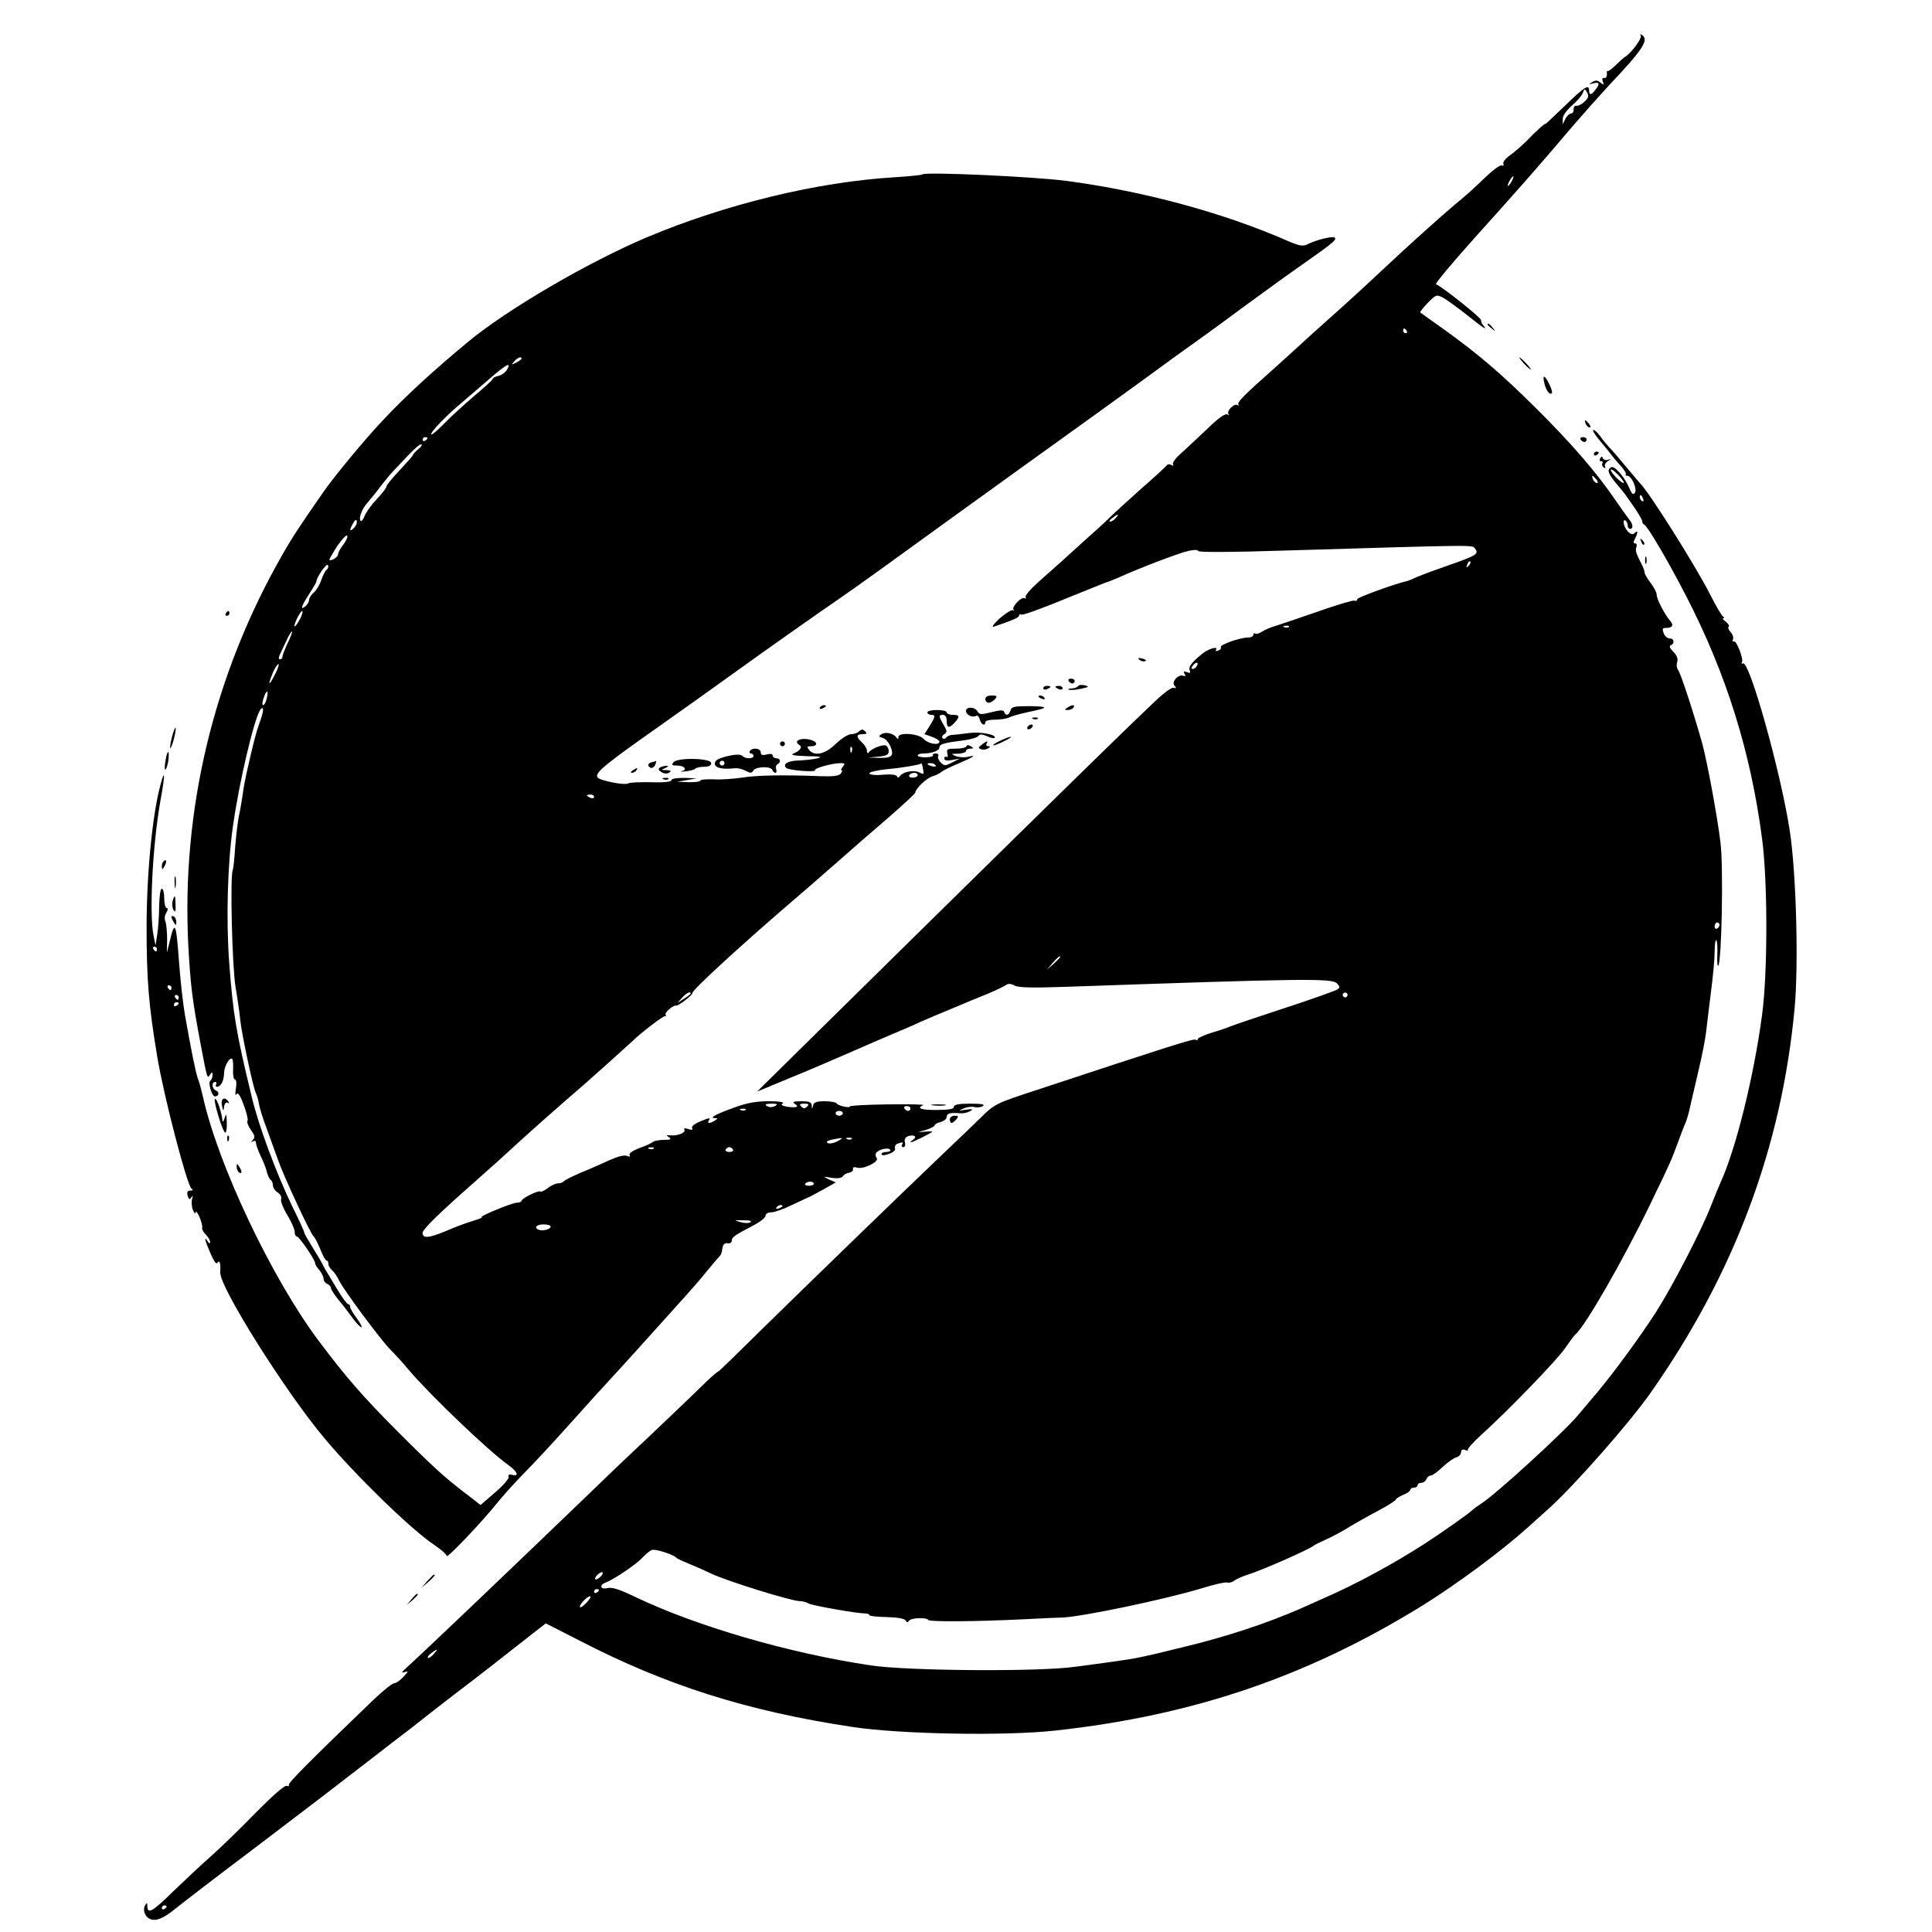<?xml version="1.0" standalone="no"?>
<!DOCTYPE svg PUBLIC "-//W3C//DTD SVG 20010904//EN"
 "http://www.w3.org/TR/2001/REC-SVG-20010904/DTD/svg10.dtd">
<svg version="1.0" xmlns="http://www.w3.org/2000/svg"
 width="800pt" height="800pt" viewBox="0 0 800 800"
 preserveAspectRatio="xMidYMid meet">
<g transform="translate(0,800) scale(0.1,-0.1)"
fill="#000000" stroke="none">
<path d="M6794 7852 c6 -10 -37 -69 -63 -86 -8 -5 -27 -22 -42 -37 -15 -15
-29 -25 -32 -23 -3 3 -4 -3 -3 -13 0 -10 -4 -17 -11 -16 -8 2 -10 -4 -6 -15 6
-15 5 -15 -10 -4 -12 10 -20 11 -34 2 -16 -10 -15 -10 5 -5 25 7 28 -2 8 -27
-16 -22 -26 -23 -26 -3 0 28 -19 16 -100 -63 -44 -42 -80 -76 -80 -75 0 6 -44
-34 -77 -69 -20 -20 -51 -47 -69 -60 -19 -13 -32 -29 -29 -36 3 -7 0 -10 -5
-7 -6 4 -34 -16 -63 -43 -57 -55 -93 -87 -129 -116 -62 -52 -203 -179 -289
-260 -53 -50 -129 -120 -169 -156 -116 -104 -160 -143 -194 -175 -18 -16 -65
-59 -105 -95 -121 -107 -150 -137 -143 -145 4 -5 2 -5 -4 -2 -14 8 -47 -26
-37 -38 5 -4 2 -5 -5 -1 -8 5 -37 -15 -80 -57 -37 -35 -86 -81 -109 -102 -24
-20 -40 -42 -36 -48 4 -6 1 -7 -7 -2 -7 4 -15 3 -19 -2 -3 -5 -51 -49 -106
-97 -55 -49 -114 -103 -131 -120 -17 -17 -64 -60 -105 -96 -40 -36 -84 -76
-98 -89 -15 -13 -54 -48 -88 -78 -35 -31 -60 -60 -56 -66 3 -5 2 -7 -4 -4 -13
8 -56 -37 -46 -48 5 -4 3 -5 -3 -2 -5 3 -30 -12 -55 -34 -25 -23 -35 -38 -24
-34 85 29 105 38 105 47 0 5 4 6 10 3 5 -3 86 26 180 65 94 38 173 70 175 70
3 0 24 9 48 19 76 35 250 102 289 110 22 5 38 5 40 -1 2 -5 136 -5 348 2 832
25 784 24 798 8 17 -21 5 -29 -108 -68 -52 -18 -111 -40 -130 -48 -19 -9 -37
-16 -40 -17 -54 -12 -210 -69 -210 -76 0 -6 -6 -9 -12 -6 -7 2 -76 -19 -153
-46 -77 -27 -155 -53 -174 -59 -19 -5 -44 -16 -56 -24 -12 -8 -25 -11 -28 -7
-4 3 -7 1 -7 -5 0 -7 -10 -12 -23 -12 -33 0 -118 -30 -112 -40 3 -4 -2 -11
-11 -14 -9 -4 -13 -2 -8 5 8 14 -32 2 -54 -15 -45 -36 -61 -56 -56 -71 5 -11
2 -14 -12 -8 -13 5 -15 3 -9 -7 6 -9 4 -12 -6 -8 -21 7 -50 -27 -35 -42 8 -9
7 -11 -5 -8 -10 2 -47 -27 -90 -69 -41 -39 -117 -112 -169 -163 -90 -87 -563
-551 -1183 -1162 l-282 -278 130 54 c72 29 184 77 250 106 66 29 149 65 185
80 36 15 85 36 110 48 25 11 83 36 130 55 47 20 114 48 150 62 36 15 70 32 77
37 8 6 20 5 34 -3 17 -9 73 -10 219 -5 974 34 1095 36 1116 14 12 -12 13 -17
2 -25 -7 -5 -105 -40 -218 -77 -113 -37 -214 -71 -225 -76 -11 -5 -46 -17 -77
-26 -32 -10 -58 -22 -58 -26 0 -5 -4 -7 -9 -3 -9 5 -112 -28 -654 -207 -175
-57 -178 -59 -236 -116 -32 -31 -98 -95 -147 -141 -189 -180 -595 -574 -762
-738 -96 -95 -176 -173 -179 -173 -3 0 -25 -19 -49 -42 -37 -37 -234 -225
-343 -327 -20 -19 -90 -86 -156 -150 -362 -348 -663 -635 -740 -705 -22 -20
-25 -25 -10 -20 18 6 17 4 -4 -19 -14 -15 -31 -27 -39 -27 -7 0 -45 -30 -84
-67 -257 -247 -357 -347 -352 -354 3 -5 -1 -6 -9 -4 -8 4 -59 -41 -129 -112
-63 -65 -146 -145 -183 -178 -38 -33 -108 -99 -158 -147 -86 -85 -107 -96
-107 -60 0 14 -2 14 -9 3 -10 -16 -3 -42 13 -53 24 -17 57 -6 108 35 29 24
179 139 333 255 154 117 330 251 390 298 61 47 142 109 180 139 39 29 115 88
170 132 55 43 127 98 160 123 33 25 115 89 182 142 l123 96 143 -73 c356 -184
694 -291 1127 -356 197 -30 629 -38 839 -15 576 63 1052 226 1531 524 140 88
322 223 426 317 6 5 46 41 89 80 107 97 331 352 418 475 348 495 544 1018 598
1594 17 182 7 561 -20 736 -37 243 -168 709 -194 693 -6 -3 -7 -2 -4 4 8 13
-23 94 -34 87 -5 -3 -6 1 -3 9 3 8 -2 21 -10 30 -8 8 -12 18 -8 22 4 3 -2 13
-12 21 -11 8 -16 14 -10 14 5 0 4 4 -2 8 -6 4 -30 45 -53 91 -61 120 -256 429
-291 461 -3 3 -27 32 -55 65 -27 33 -59 70 -70 81 -11 12 -29 33 -39 48 -10
14 -23 26 -28 26 -6 0 3 -15 18 -34 16 -19 38 -46 49 -60 11 -15 32 -40 47
-56 14 -16 23 -31 20 -34 -3 -3 0 -6 6 -6 18 0 42 -54 32 -70 -7 -11 -13 -6
-24 20 -19 46 -62 94 -75 85 -17 -10 -13 -25 19 -64 17 -20 34 -41 38 -46 4
-6 22 -31 40 -57 17 -25 32 -51 32 -56 0 -6 3 -12 8 -14 14 -6 100 -152 175
-298 165 -320 266 -643 313 -1000 24 -177 24 -560 0 -735 -34 -254 -108 -552
-171 -690 -7 -16 -26 -61 -41 -100 -40 -103 -162 -337 -228 -440 -68 -105
-178 -255 -250 -340 -28 -33 -60 -71 -71 -84 -55 -67 -342 -330 -403 -368 -15
-10 -29 -20 -32 -23 -14 -15 -125 -93 -202 -143 -129 -83 -280 -165 -408 -221
-36 -16 -83 -37 -105 -47 -140 -61 -306 -116 -484 -159 -179 -44 -197 -47
-281 -59 -41 -6 -118 -16 -170 -23 -151 -21 -694 -17 -845 6 -339 51 -719 161
-978 285 -62 30 -94 40 -112 35 -29 -7 -35 13 -7 23 34 13 128 76 152 103 14
15 32 30 40 32 14 5 89 -19 100 -32 3 -3 25 -14 50 -24 25 -10 68 -29 95 -42
68 -32 333 -114 367 -114 11 0 27 -4 37 -10 18 -9 199 -41 234 -41 9 0 17 -3
17 -7 0 -4 32 -7 71 -8 45 -1 74 -6 79 -14 5 -9 9 -9 14 -1 8 12 72 15 80 3 5
-8 191 -7 396 3 74 4 144 7 155 7 75 1 424 74 577 120 54 17 103 28 110 25 7
-2 20 1 28 7 8 7 33 18 55 25 62 19 262 108 275 121 3 3 25 14 50 25 25 11 68
34 95 51 28 17 83 48 123 69 39 21 72 42 72 46 0 3 14 12 30 19 17 7 30 16 30
21 0 5 7 9 15 9 8 0 15 5 15 10 0 6 7 10 15 10 9 0 18 7 21 15 4 8 11 15 18
15 7 0 28 15 48 34 20 19 45 37 57 41 12 3 21 13 21 22 0 10 6 13 17 9 10 -4
14 -4 11 -1 -4 4 21 32 55 63 112 101 316 312 348 360 18 26 37 52 43 57 41
35 198 309 307 534 89 184 88 182 119 266 12 33 25 67 29 75 4 8 14 40 20 70
7 30 23 100 36 155 13 55 27 125 30 155 3 30 13 105 20 165 8 61 15 134 15
164 0 30 3 51 7 48 4 -4 5 -31 4 -59 -1 -29 0 -50 4 -47 14 15 22 410 9 511
-12 103 -55 334 -75 408 -36 128 -90 294 -101 307 -5 7 -7 21 -3 32 4 13 -1
27 -16 42 -15 15 -18 24 -11 27 18 6 14 30 -4 28 -9 0 -20 9 -25 22 -7 18 -5
22 10 22 26 0 33 11 17 29 -22 25 -56 90 -56 108 0 9 -11 31 -25 49 -14 18
-25 38 -25 43 0 6 -5 21 -12 34 -25 49 -27 57 -22 72 3 8 1 15 -5 15 -8 0 -9
5 -1 19 13 26 13 38 -1 24 -8 -8 -16 -6 -28 6 -18 18 -25 55 -9 45 4 -3 8 -12
8 -20 0 -8 5 -14 10 -14 14 0 12 21 -4 39 -7 9 -35 48 -61 86 -77 112 -179
230 -325 375 -145 144 -240 225 -385 329 -49 35 -92 65 -94 67 -2 2 12 20 31
40 35 35 36 35 64 21 16 -9 60 -41 98 -71 69 -55 88 -68 68 -43 -6 6 -10 16
-9 21 2 9 -165 142 -187 149 -5 2 71 93 170 203 181 201 253 283 399 455 44
51 110 125 146 164 144 152 169 191 137 211 -6 4 -8 3 -4 -4z m-233 -273 c-11
-11 -26 -18 -33 -17 -7 2 -12 -5 -12 -14 1 -10 -4 -18 -11 -18 -6 0 -17 -10
-23 -22 l-11 -23 0 22 c-1 13 14 34 37 55 21 18 42 42 46 53 7 19 8 19 18 2 8
-15 5 -23 -11 -38z m-301 -329 c-6 -11 -13 -20 -16 -20 -2 0 0 9 6 20 6 11 13
20 16 20 2 0 0 -9 -6 -20z m-435 -620 c3 -5 1 -10 -4 -10 -6 0 -11 5 -11 10 0
6 2 10 4 10 3 0 8 -4 11 -10z m899 -629 c-6 -7 -54 41 -54 53 0 6 13 -2 29
-19 16 -16 27 -32 25 -34z m-114 14 c7 -9 8 -15 2 -15 -5 0 -12 7 -16 15 -3 8
-4 15 -2 15 2 0 9 -7 16 -15z m194 -81 c3 -8 2 -12 -4 -9 -6 3 -10 10 -10 16
0 14 7 11 14 -7z m-2184 -79 c-7 -8 -17 -15 -23 -15 -6 0 -2 7 9 15 25 19 30
19 14 0z m1461 -198 c-10 -9 -11 -8 -5 6 3 10 9 15 12 12 3 -3 0 -11 -7 -18z
m-744 -253 c-3 -3 -12 -4 -19 -1 -8 3 -5 6 6 6 11 1 17 -2 13 -5z m-382 -163
c-3 -6 -11 -11 -17 -11 -6 0 -6 6 2 15 14 17 26 13 15 -4z m2165 -1070 c0 -6
-4 -13 -10 -16 -5 -3 -10 1 -10 9 0 9 5 16 10 16 6 0 10 -4 10 -9z m-2730
-134 c0 -2 -12 -14 -27 -28 l-28 -24 24 28 c23 25 31 32 31 24z m1190 -157 c0
-5 -4 -10 -10 -10 -5 0 -10 5 -10 10 0 6 5 10 10 10 6 0 10 -4 10 -10z m-3090
-2405 c-7 -8 -17 -15 -22 -15 -6 0 -5 7 2 15 7 8 17 15 22 15 6 0 5 -7 -2 -15z
m-10 -59 c0 -3 -4 -8 -10 -11 -5 -3 -10 -1 -10 4 0 6 5 11 10 11 6 0 10 -2 10
-4z m-50 -51 c-13 -14 -26 -23 -28 -20 -7 7 29 45 41 45 6 0 0 -11 -13 -25z
m-635 -215 c-10 -11 -21 -18 -23 -15 -3 3 3 12 14 20 27 20 30 18 9 -5z
m-1105 -1044 c0 -3 -4 -8 -10 -11 -5 -3 -10 -1 -10 4 0 6 5 11 10 11 6 0 10
-2 10 -4z"/>
<path d="M3820 7278 c-3 -3 -54 -8 -115 -12 -320 -19 -699 -111 -1025 -248
-244 -103 -582 -300 -745 -436 -141 -117 -261 -227 -353 -326 -71 -75 -196
-226 -242 -292 -94 -135 -130 -189 -169 -258 -286 -498 -421 -1060 -391 -1626
9 -161 16 -219 51 -405 27 -142 27 -144 39 -125 8 13 10 12 10 -2 0 -9 -4 -19
-9 -23 -11 -6 6 -65 19 -65 16 0 20 18 5 24 -17 6 -21 36 -4 36 5 0 7 -5 4
-10 -3 -5 -2 -10 3 -10 17 0 29 24 30 58 1 30 26 71 35 55 2 -5 3 -25 2 -45
-1 -21 3 -38 8 -38 6 0 7 -16 4 -37 -4 -23 -3 -32 2 -24 6 9 15 -3 30 -44 12
-31 19 -61 16 -66 -4 -5 3 -22 14 -38 16 -22 18 -31 8 -41 -9 -10 -9 -11 0 -6
8 4 13 2 13 -7 0 -7 9 -31 19 -53 11 -22 23 -52 26 -67 4 -15 11 -30 16 -33 5
-3 9 -13 9 -22 0 -10 9 -23 20 -30 11 -7 17 -18 14 -27 -3 -8 8 -37 25 -65 17
-28 31 -59 31 -70 0 -11 4 -20 9 -20 10 0 76 -97 76 -111 0 -5 8 -18 18 -29 9
-11 17 -27 17 -35 0 -9 7 -18 15 -21 8 -4 15 -11 15 -16 0 -6 11 -24 25 -42
28 -34 29 -35 69 -89 16 -21 31 -35 33 -33 3 3 -7 20 -21 39 -14 19 -26 39
-26 45 0 7 -4 12 -9 12 -4 0 -25 28 -45 62 -21 35 -42 70 -47 78 -5 8 -12 22
-16 30 -4 8 -22 38 -40 67 -18 29 -33 55 -33 59 0 4 -22 53 -50 109 -67 140
-139 332 -168 455 -65 268 -77 340 -93 555 -13 177 -7 404 15 560 26 188 92
465 116 489 14 14 12 -11 -6 -59 -13 -36 -24 -77 -54 -210 -5 -22 -12 -60 -15
-85 -4 -25 -10 -63 -15 -85 -5 -23 -12 -81 -16 -130 -3 -50 -8 -93 -10 -97
-12 -20 -3 -395 11 -483 9 -53 18 -116 20 -140 6 -57 52 -274 64 -300 5 -11
12 -33 14 -50 3 -16 17 -61 32 -100 14 -38 35 -97 47 -130 22 -64 135 -307
147 -315 4 -3 16 -26 27 -52 10 -27 22 -48 27 -48 4 0 7 -6 7 -14 0 -7 7 -19
15 -26 9 -7 22 -27 30 -44 20 -40 169 -241 211 -284 19 -19 53 -56 76 -84 94
-110 333 -338 415 -396 36 -26 44 -47 14 -39 -13 3 -18 0 -15 -8 3 -7 -22 -36
-55 -64 l-61 -53 -62 48 c-84 64 -130 105 -279 254 -144 144 -217 228 -331
380 -194 260 -415 726 -478 1010 -7 30 -16 64 -21 75 -8 21 -28 118 -54 267
-8 48 -19 147 -24 219 -12 162 -17 172 -40 74 l-10 -40 1 55 c0 30 -3 63 -7
74 -5 11 -3 27 4 37 7 12 7 19 1 19 -5 0 -10 18 -10 40 0 22 -4 40 -10 40 -6
0 -10 -31 -11 -72 0 -40 -4 -93 -8 -118 l-7 -45 -8 40 c-19 93 -4 384 30 569
18 98 17 127 -1 58 -34 -123 -58 -372 -58 -592 0 -220 9 -324 44 -535 28 -168
124 -535 142 -547 8 -5 6 -8 -5 -8 -11 0 -15 -6 -11 -21 5 -16 8 -18 15 -7 7
9 8 7 3 -8 -3 -12 -1 -32 4 -45 6 -13 10 -17 11 -9 0 8 7 0 16 -19 8 -19 13
-39 11 -45 -2 -5 5 -18 15 -28 10 -10 18 -24 18 -30 0 -9 -4 -8 -10 2 -17 26
-11 1 12 -51 15 -35 24 -46 29 -37 9 13 13 -5 11 -41 -3 -60 267 -490 431
-686 130 -155 360 -379 455 -442 28 -19 52 -40 52 -46 0 -12 149 144 209 220
21 26 71 82 112 124 41 41 128 135 194 209 66 74 145 161 176 194 31 34 105
115 164 181 59 66 124 138 144 160 20 22 57 65 81 95 25 30 48 57 51 60 4 3 9
16 10 30 3 17 9 24 22 22 9 -2 17 3 17 10 0 15 12 23 88 63 29 15 52 33 52 41
0 8 10 14 24 14 13 0 50 13 82 29 33 15 64 30 69 32 6 2 34 17 63 33 l53 30
-28 12 c-27 13 -27 13 11 7 25 -4 41 -1 46 6 4 7 16 14 26 15 10 2 18 9 16 16
-1 7 5 9 17 5 26 -8 94 25 81 40 -5 6 -6 15 -2 21 10 15 51 24 58 13 3 -5 -4
-9 -15 -9 -12 0 -21 -4 -21 -9 0 -6 12 -6 31 1 18 6 28 16 25 23 -2 8 2 16 10
19 22 8 26 7 19 -4 -3 -5 -1 -10 6 -10 6 0 9 8 6 20 -3 13 1 21 15 26 25 7 37
-4 18 -16 -8 -6 -12 -10 -8 -10 8 0 88 40 88 44 0 2 -15 1 -32 0 -32 -3 -32
-3 5 7 20 6 37 15 37 19 0 4 11 11 25 14 14 4 25 13 25 21 0 15 15 19 57 15
12 -1 30 3 40 9 14 8 11 10 -17 6 -32 -5 -33 -5 -10 5 13 6 34 9 45 6 11 -3
27 -1 35 4 10 7 -6 10 -52 10 -49 0 -68 -4 -68 -13 0 -9 -19 -13 -70 -13 -65
-1 -87 7 -57 20 6 3 -59 4 -145 3 -87 -1 -158 -5 -158 -8 0 -9 -49 2 -56 12
-3 5 -25 9 -49 9 -33 0 -45 -4 -48 -17 -4 -17 -5 -17 -6 0 -1 13 -10 17 -43
17 -31 0 -39 -3 -28 -10 21 -13 10 -18 -29 -13 -23 4 -29 8 -20 14 9 5 -14 9
-58 9 -53 0 -91 -7 -145 -27 -75 -27 -104 -43 -77 -43 12 0 12 -2 -1 -10 -20
-13 -33 -13 -25 0 8 13 4 13 -39 -5 -21 -9 -34 -20 -30 -26 4 -8 -1 -9 -16 -4
-15 5 -20 3 -16 -3 7 -12 -30 -27 -59 -23 -17 1 -17 0 -5 -8 12 -8 7 -11 -21
-11 -19 0 -39 -4 -45 -8 -5 -5 -30 -17 -57 -26 -28 -11 -44 -22 -40 -29 4 -7
0 -8 -12 -3 -11 4 -38 -3 -69 -17 -28 -13 -82 -37 -119 -52 -37 -16 -70 -32
-73 -37 -3 -4 -13 -8 -23 -8 -10 0 -30 -9 -43 -20 -14 -10 -28 -17 -30 -14 -7
7 -78 -28 -78 -38 0 -4 -9 -8 -19 -8 -21 0 -162 -59 -146 -60 6 -1 -10 -7 -35
-15 -25 -7 -76 -26 -115 -43 -70 -29 -95 -31 -95 -7 0 15 68 81 220 215 58 51
130 116 160 144 53 49 167 150 220 196 60 51 90 78 175 154 50 45 92 83 95 86
31 31 126 104 133 102 5 -1 6 2 3 7 -5 8 32 40 44 37 9 -2 70 45 67 52 -3 11
213 209 433 397 33 28 105 91 161 140 56 50 153 134 216 188 62 54 113 101
113 105 0 15 46 60 70 67 14 4 32 13 40 20 8 6 40 22 70 34 63 27 77 37 38 27
-14 -3 -37 -2 -50 3 -21 9 -21 10 10 10 17 1 32 6 32 11 0 6 8 10 18 10 14 0
15 2 2 10 -10 6 -16 6 -18 0 -2 -6 -22 -10 -44 -10 -35 0 -40 -2 -35 -20 3
-11 1 -18 -4 -14 -5 3 -9 0 -9 -7 0 -8 11 -10 33 -6 l32 6 -32 -16 c-29 -15
-33 -15 -48 0 -9 9 -13 21 -10 27 3 5 -1 10 -10 10 -9 0 -14 -3 -12 -7 3 -5
-10 -8 -29 -9 -19 0 -34 3 -34 8 0 4 10 8 23 8 37 0 67 12 67 25 0 14 18 19
105 30 28 4 53 12 57 18 5 8 14 7 34 -1 14 -7 29 -10 32 -8 13 13 -57 27 -103
21 -27 -4 -59 -7 -70 -8 -11 0 -23 -5 -27 -11 -4 -6 -10 -7 -15 -3 -4 5 -1 12
7 17 13 8 12 13 -3 39 -21 36 -21 41 -2 41 9 0 15 -9 15 -25 0 -30 11 -32 33
-7 23 25 21 32 -8 32 -14 0 -25 5 -25 10 0 6 -18 10 -40 10 -22 0 -40 -4 -40
-10 0 -5 7 -10 15 -10 20 0 19 -6 -6 -47 l-21 -33 31 -11 c17 -6 31 -15 31
-20 0 -17 -47 -9 -65 11 -21 23 -105 29 -105 8 0 -9 -2 -10 -8 -2 -11 17 -45
25 -62 14 -13 -8 -12 -11 6 -16 11 -3 25 -19 32 -37 15 -38 4 -47 -53 -45
l-40 1 43 4 c33 3 42 8 42 23 0 10 -6 20 -12 23 -15 5 -60 -13 -70 -28 -5 -6
-8 -3 -8 6 0 9 -9 24 -20 34 -26 24 -25 35 2 35 17 0 19 3 10 12 -9 9 -15 9
-24 0 -7 -7 -22 -12 -34 -12 -12 0 -40 -18 -63 -40 -44 -43 -88 -53 -111 -25
-10 13 -9 15 9 15 25 0 28 15 5 24 -40 15 -84 0 -54 -19 14 -8 3 -24 -24 -35
-15 -6 0 -9 54 -11 57 -1 68 -3 45 -9 -16 -4 -51 -8 -77 -9 -46 -1 -69 -15
-52 -31 11 -10 125 -19 119 -9 -5 8 72 29 106 29 18 0 19 -2 9 -15 -7 -8 -9
-15 -5 -15 4 0 2 -6 -4 -14 -8 -9 -32 -12 -84 -10 -151 6 -264 4 -325 -6 -35
-5 -87 -9 -117 -7 -30 1 -55 -1 -55 -5 0 -5 -21 -7 -47 -7 l-48 2 40 7 40 7
-52 2 c-32 0 -53 -3 -53 -10 0 -6 -30 -10 -84 -8 -46 1 -89 -1 -95 -5 -14 -9
-118 12 -127 25 -12 19 30 53 266 219 67 47 214 152 328 234 114 82 259 184
322 228 132 91 165 114 390 277 91 66 311 225 489 353 179 128 386 278 462
333 75 55 171 125 214 155 42 30 141 102 219 160 79 58 183 133 232 167 124
87 140 101 131 109 -7 8 -77 -9 -114 -28 -18 -9 -33 -6 -80 14 -264 116 -594
206 -917 249 -140 18 -584 38 -596 27z m-1660 -763 c0 -2 -10 -10 -22 -16 -21
-11 -22 -11 -9 4 13 16 31 23 31 12z m-60 -45 c-6 -11 -22 -23 -35 -26 -14 -3
-25 -9 -25 -13 0 -4 -35 -36 -77 -71 -42 -36 -98 -87 -125 -115 -26 -27 -50
-47 -52 -44 -7 7 63 80 130 135 27 23 78 67 114 98 68 59 88 69 70 36z m-330
-284 c0 -3 -4 -8 -10 -11 -5 -3 -10 -1 -10 4 0 6 5 11 10 11 6 0 10 -2 10 -4z
m-37 -45 c-13 -11 -23 -22 -23 -25 0 -3 -25 -31 -55 -63 -30 -32 -55 -62 -55
-68 0 -5 -18 -29 -40 -52 -22 -23 -44 -54 -50 -69 -6 -15 -13 -24 -16 -21 -11
10 5 51 29 77 12 14 36 43 52 65 17 22 41 52 55 66 85 91 105 109 114 109 6
-1 1 -9 -11 -19z m-267 -327 c-19 -18 -21 -11 -4 19 7 14 13 17 15 10 3 -7 -3
-20 -11 -29z m-45 -70 c-12 -15 -21 -32 -21 -39 0 -12 -29 -30 -36 -23 -1 2
14 28 33 58 20 29 39 48 41 42 2 -7 -6 -24 -17 -38z m-68 -103 c-6 -3 -15 -22
-22 -41 -6 -20 -20 -43 -31 -53 -11 -9 -20 -23 -20 -31 0 -7 -7 -19 -15 -26
-24 -20 -17 1 15 50 16 25 30 48 30 52 0 17 44 80 48 68 3 -7 0 -15 -5 -19z
m-109 -201 c-22 -42 -34 -46 -16 -5 9 19 19 35 23 35 4 0 1 -13 -7 -30z m-53
-103 c-11 -24 -21 -49 -21 -55 0 -7 -5 -12 -10 -12 -7 0 -7 7 -2 18 4 9 17 36
28 59 10 23 21 40 23 38 2 -2 -6 -24 -18 -48z m-51 -127 c-26 -52 -33 -52 -12
0 9 22 20 40 25 40 4 0 -2 -18 -13 -40z m-36 -104 c-3 -14 -10 -26 -15 -26 -4
0 -3 14 3 31 12 36 22 33 12 -5z m2423 -218 c-3 -8 -6 -5 -6 6 -1 11 2 17 5
13 3 -3 4 -12 1 -19z m295 -73 c5 -21 3 -23 -14 -14 -22 12 -68 4 -81 -14 -6
-8 -10 -9 -13 -1 -3 6 -25 9 -59 6 -33 -3 -55 0 -55 6 0 5 33 13 73 17 58 5
136 18 143 24 1 1 4 -10 6 -24z m52 16 c4 -5 -3 -7 -14 -4 -23 6 -26 13 -6 13
8 0 17 -4 20 -9z m-74 -41 c0 -5 -9 -10 -21 -10 -11 0 -17 5 -14 10 3 6 13 10
21 10 8 0 14 -4 14 -10z m-1340 -90 c0 -5 -7 -7 -15 -4 -8 4 -15 8 -15 10 0 2
7 4 15 4 8 0 15 -4 15 -10z m-1810 -630 c0 -5 -2 -10 -4 -10 -3 0 -8 5 -11 10
-3 6 -1 10 4 10 6 0 11 -4 11 -10z m60 -160 c0 -5 -2 -10 -4 -10 -3 0 -8 5
-11 10 -3 6 -1 10 4 10 6 0 11 -4 11 -10z m2150 -24 c0 -2 -12 -12 -27 -21
l-28 -18 19 21 c17 20 36 29 36 18z m-2120 -16 c0 -5 -2 -10 -4 -10 -3 0 -8 5
-11 10 -3 6 -1 10 4 10 6 0 11 -4 11 -10z m0 -24 c0 -3 -4 -8 -10 -11 -5 -3
-10 -1 -10 4 0 6 5 11 10 11 6 0 10 -2 10 -4z m2471 -425 c-8 -5 -20 -7 -28
-4 -21 8 -15 13 15 13 20 0 23 -3 13 -9z m131 -3 c-9 -9 -15 -9 -24 0 -9 9 -7
12 12 12 19 0 21 -3 12 -12z m428 -8 c0 -5 -4 -10 -9 -10 -6 0 -13 5 -16 10
-3 6 1 10 9 10 9 0 16 -4 16 -10z m-683 -6 c-3 -3 -12 -4 -19 -1 -8 3 -5 6 6
6 11 1 17 -2 13 -5z m403 -14 c0 -5 -7 -10 -15 -10 -8 0 -15 5 -15 10 0 6 7
10 15 10 8 0 15 -4 15 -10z m-23 -116 c-15 -8 -33 -11 -40 -7 -8 5 -1 10 18
14 48 10 52 9 22 -7z m60 10 c-3 -3 -12 -4 -19 -1 -8 3 -5 6 6 6 11 1 17 -2
13 -5z m-820 -40 c-3 -3 -12 -4 -19 -1 -8 3 -5 6 6 6 11 1 17 -2 13 -5z m328
-4 c3 -5 -3 -10 -15 -10 -12 0 -18 5 -15 10 3 6 10 10 15 10 5 0 12 -4 15 -10z
m335 -142 c0 -4 -9 -8 -21 -8 -11 0 -18 4 -15 8 3 5 12 9 21 9 8 0 15 -4 15
-9z m-130 -92 c0 -2 -7 -7 -16 -10 -8 -3 -12 -2 -9 4 6 10 25 14 25 6z m-133
-67 c-7 -5 -27 -4 -43 1 -27 8 -25 8 14 7 27 0 38 -3 29 -8z m-827 -18 c0 -11
-30 -19 -47 -14 -24 8 -13 23 17 23 17 0 30 -4 30 -9z"/>
<path d="M6160 6656 c0 -2 8 -10 18 -17 15 -13 16 -12 3 4 -13 16 -21 21 -21
13z"/>
<path d="M6310 6495 c13 -14 26 -25 28 -25 3 0 -5 11 -18 25 -13 14 -26 25
-28 25 -3 0 5 -11 18 -25z"/>
<path d="M6395 6413 c7 -31 22 -50 31 -41 6 7 -23 68 -32 68 -4 0 -3 -12 1
-27z"/>
<path d="M6566 6245 c4 -8 11 -15 16 -15 6 0 5 6 -2 15 -7 8 -14 15 -16 15 -2
0 -1 -7 2 -15z"/>
<path d="M6545 6180 c3 -5 10 -10 16 -10 5 0 9 5 9 10 0 6 -7 10 -16 10 -8 0
-12 -4 -9 -10z"/>
<path d="M6600 6119 c0 -5 5 -7 10 -4 6 3 10 8 10 11 0 2 -4 4 -10 4 -5 0 -10
-5 -10 -11z"/>
<path d="M6626 6102 c-4 -7 -2 -12 4 -12 6 0 9 -4 5 -9 -3 -5 0 -13 6 -17 7
-4 9 -3 5 4 -3 6 2 16 11 22 16 10 16 11 1 6 -9 -3 -18 0 -21 7 -2 8 -5 8 -11
-1z"/>
<path d="M6796 5757 c3 -10 9 -15 12 -12 3 3 0 11 -7 18 -10 9 -11 8 -5 -6z"/>
<path d="M6812 5680 c0 -14 2 -19 5 -12 2 6 2 18 0 25 -3 6 -5 1 -5 -13z"/>
<path d="M935 5460 c-3 -5 -1 -10 4 -10 6 0 11 5 11 10 0 6 -2 10 -4 10 -3 0
-8 -4 -11 -10z"/>
<path d="M4718 5268 c5 -5 16 -8 23 -6 8 3 3 7 -10 11 -17 4 -21 3 -13 -5z"/>
<path d="M4425 5180 c3 -5 10 -10 16 -10 5 0 9 5 9 10 0 6 -7 10 -16 10 -8 0
-12 -4 -9 -10z"/>
<path d="M4464 5159 c-3 -5 -15 -9 -27 -10 -12 0 -17 -3 -11 -5 6 -2 28 -1 50
4 33 7 35 9 17 14 -13 3 -26 2 -29 -3z"/>
<path d="M4320 5150 c0 -5 7 -7 15 -4 8 4 15 8 15 10 0 2 -7 4 -15 4 -8 0 -15
-4 -15 -10z"/>
<path d="M4370 5156 c0 -2 7 -6 15 -10 8 -3 15 -1 15 4 0 6 -7 10 -15 10 -8 0
-15 -2 -15 -4z"/>
<path d="M4080 5105 c0 -8 6 -15 14 -15 7 0 19 7 26 15 11 13 8 15 -14 15 -16
0 -26 -5 -26 -15z"/>
<path d="M4300 5116 c0 -2 7 -7 16 -10 8 -3 12 -2 9 4 -6 10 -25 14 -25 6z"/>
<path d="M3395 5070 c-3 -6 1 -7 9 -4 18 7 21 14 7 14 -6 0 -13 -4 -16 -10z"/>
<path d="M4184 5058 c-6 -20 -20 -24 -26 -6 -3 9 -16 8 -53 -1 -42 -11 -50
-10 -57 3 -11 20 -48 21 -48 2 0 -16 27 -29 42 -20 5 3 12 -3 15 -15 5 -21 23
-30 23 -11 0 6 18 10 40 10 22 0 48 4 58 9 9 5 44 15 77 22 89 18 91 24 9 25
-63 0 -75 -2 -80 -18z"/>
<path d="M4420 5070 c-13 -8 -13 -10 2 -10 9 0 20 5 23 10 8 13 -5 13 -25 0z"/>
<path d="M4278 5023 c7 -3 16 -2 19 1 4 3 -2 6 -13 5 -11 0 -14 -3 -6 -6z"/>
<path d="M4255 4990 c-3 -5 -2 -10 4 -10 5 0 13 5 16 10 3 6 2 10 -4 10 -5 0
-13 -4 -16 -10z"/>
<path d="M712 4948 c-6 -23 -9 -44 -7 -46 2 -2 9 15 15 38 6 23 9 44 7 46 -2
3 -9 -14 -15 -38z"/>
<path d="M4142 4933 c-18 -8 -31 -17 -29 -19 2 -2 21 5 43 16 21 10 35 19 29
19 -5 0 -25 -7 -43 -16z"/>
<path d="M3230 4920 c0 -5 5 -10 10 -10 6 0 10 5 10 10 0 6 -4 10 -10 10 -5 0
-10 -4 -10 -10z"/>
<path d="M4066 4917 c-16 -12 -16 -15 -4 -19 8 -4 21 -2 29 3 11 7 11 9 1 9
-7 0 -10 5 -7 10 8 14 2 13 -19 -3z"/>
<path d="M3105 4890 c-3 -5 -1 -10 4 -10 6 0 11 -4 11 -10 0 -13 -33 -13 -46
0 -7 7 -27 7 -62 -1 -39 -10 -52 -17 -52 -31 0 -18 30 -25 85 -19 11 1 30 -4
43 -11 19 -10 25 -10 32 2 10 16 72 18 78 2 2 -7 8 -12 13 -12 4 0 6 6 3 14
-3 8 -1 17 5 21 16 9 13 25 -4 25 -8 0 -15 5 -15 11 0 7 -10 9 -25 5 -18 -5
-25 -2 -25 9 0 17 -35 21 -45 5z m-105 -50 c0 -5 -4 -10 -10 -10 -5 0 -10 5
-10 10 0 6 5 10 10 10 6 0 10 -4 10 -10z"/>
<path d="M686 4854 c-4 -20 -5 -38 -2 -41 2 -3 8 11 12 31 3 21 4 39 1 42 -2
3 -8 -11 -11 -32z"/>
<path d="M2789 4844 c-9 -11 -7 -14 14 -14 31 0 45 -17 20 -23 -10 -2 -3 -3
16 -1 19 2 37 7 40 11 3 4 20 8 36 8 20 0 30 5 30 15 0 21 -139 24 -156 4z"/>
<path d="M2697 4843 c-9 -2 -15 -9 -12 -14 9 -14 22 -11 29 6 3 8 4 14 3 14
-1 -1 -10 -3 -20 -6z"/>
<path d="M2733 4822 c-9 -6 -7 -11 6 -19 11 -7 23 -8 32 -2 10 6 8 9 -11 10
-23 0 -23 1 -5 9 13 6 15 9 5 9 -8 0 -20 -3 -27 -7z"/>
<path d="M2620 4810 c-9 -6 -10 -10 -3 -10 6 0 15 5 18 10 8 12 4 12 -15 0z"/>
<path d="M2748 4773 c7 -3 16 -2 19 1 4 3 -2 6 -13 5 -11 0 -14 -3 -6 -6z"/>
<path d="M677 4433 c-4 -3 -7 -13 -7 -22 1 -13 3 -13 11 2 11 19 8 33 -4 20z"/>
<path d="M723 4345 c0 -22 2 -30 4 -17 2 12 2 30 0 40 -3 9 -5 -1 -4 -23z"/>
<path d="M715 4270 c-3 -11 -2 -27 3 -37 8 -13 10 -9 9 20 -1 42 -3 45 -12 17z"/>
<path d="M710 4203 c0 -4 5 -15 10 -23 8 -13 10 -13 10 2 0 9 -4 20 -10 23 -5
3 -10 3 -10 -2z"/>
<path d="M904 3380 c11 -38 24 -70 29 -70 4 0 7 19 6 43 -1 36 -2 38 -9 17 -4
-14 -8 -18 -9 -10 -2 30 -22 90 -30 90 -5 0 1 -31 13 -70z"/>
<path d="M919 3423 c5 -26 6 -26 9 -5 2 13 8 19 14 16 7 -4 8 -2 4 4 -15 24
-33 13 -27 -15z"/>
<path d="M3863 3423 c15 -2 37 -2 50 0 12 2 0 4 -28 4 -27 0 -38 -2 -22 -4z"/>
<path d="M3933 3365 c0 -8 4 -15 7 -15 4 0 13 7 20 15 10 12 9 15 -7 15 -11 0
-20 -7 -20 -15z"/>
<path d="M941 3284 c0 -11 3 -14 6 -6 3 7 2 16 -1 19 -3 4 -6 -2 -5 -13z"/>
<path d="M980 3168 c0 -9 5 -20 10 -23 13 -8 13 5 0 25 -8 13 -10 13 -10 -2z"/>
<path d="M1769 1453 l-24 -28 28 24 c25 23 32 31 24 31 -2 0 -14 -12 -28 -27z"/>
<path d="M1704 1378 l-19 -23 23 19 c12 11 22 21 22 23 0 8 -8 2 -26 -19z"/>
</g>
</svg>
